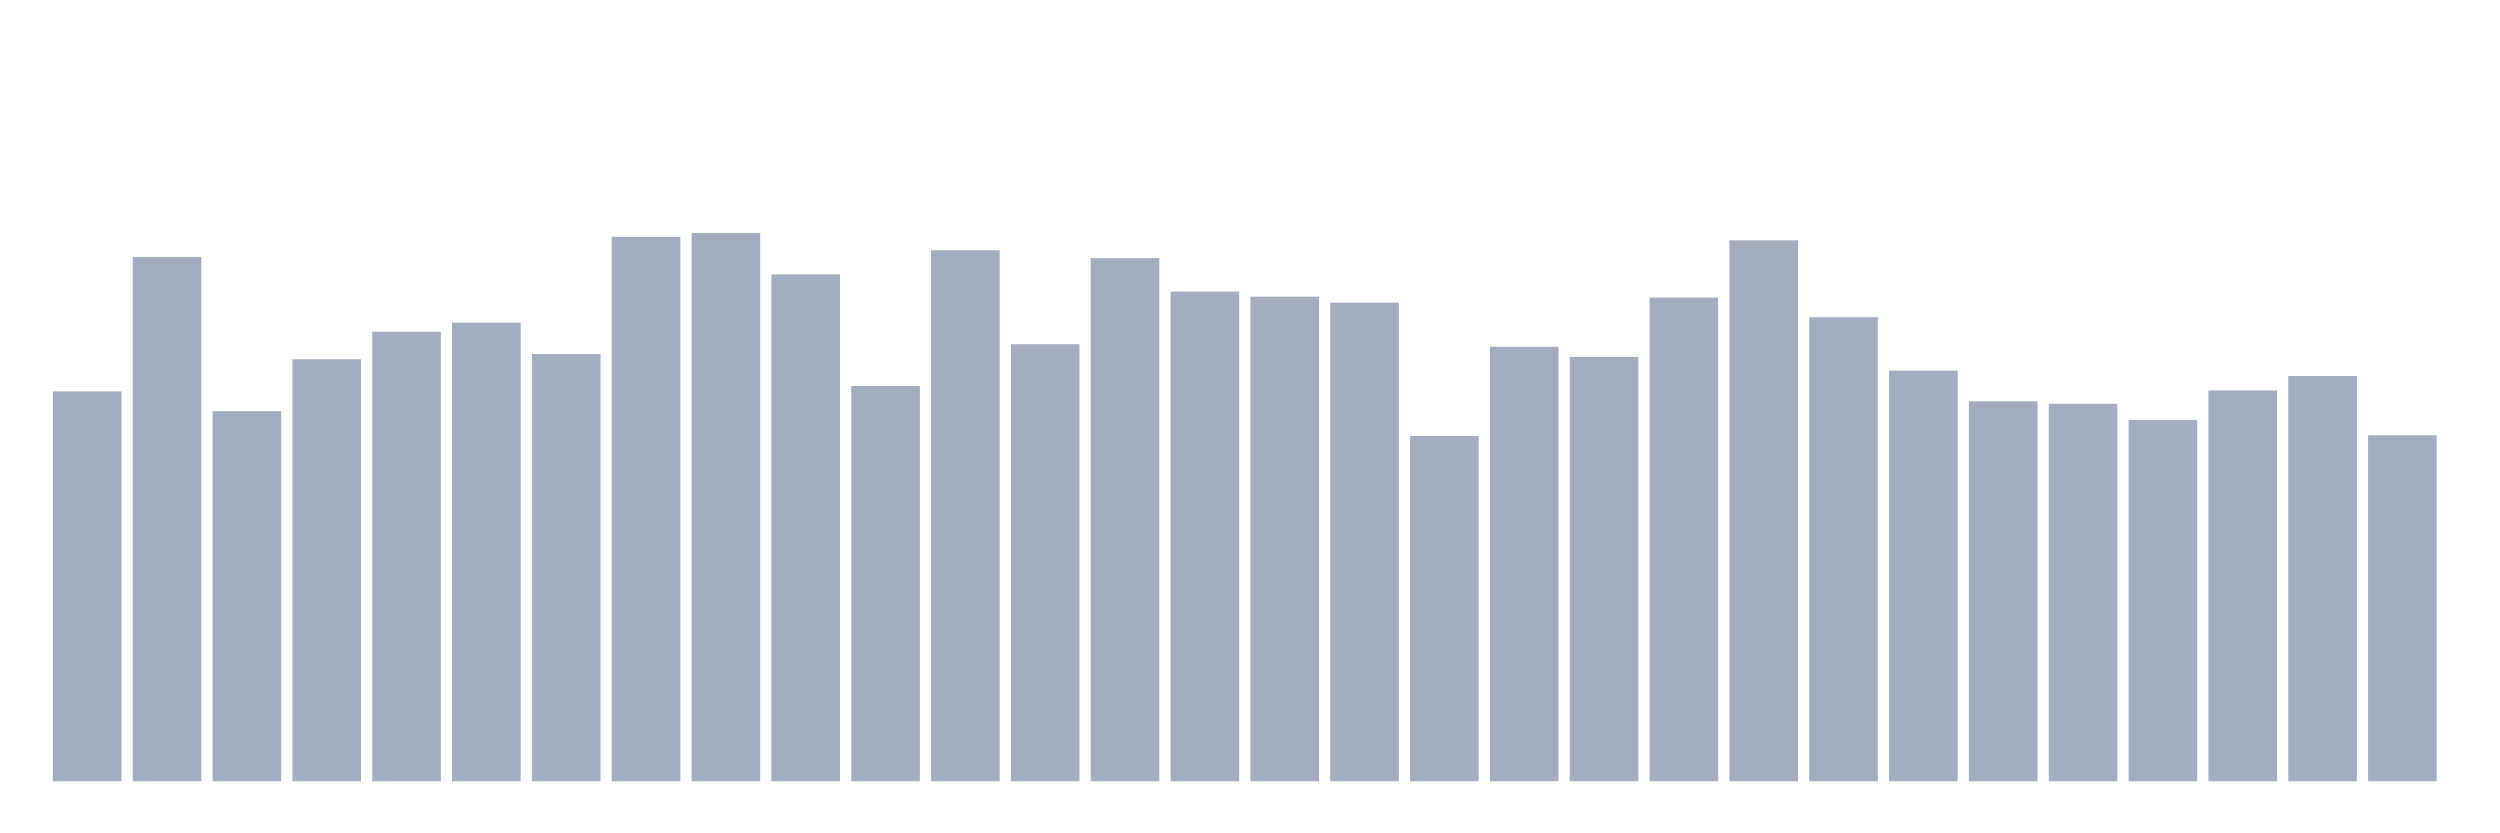 <svg xmlns="http://www.w3.org/2000/svg" viewBox="0 0 480 160"><g transform="translate(10,10)"><rect class="bar" x="0.153" width="13.175" y="65.146" height="74.854" fill="rgb(164,173,192)"></rect><rect class="bar" x="15.482" width="13.175" y="39.342" height="100.658" fill="rgb(164,173,192)"></rect><rect class="bar" x="30.81" width="13.175" y="68.941" height="71.059" fill="rgb(164,173,192)"></rect><rect class="bar" x="46.138" width="13.175" y="58.99" height="81.01" fill="rgb(164,173,192)"></rect><rect class="bar" x="61.466" width="13.175" y="53.69" height="86.31" fill="rgb(164,173,192)"></rect><rect class="bar" x="76.794" width="13.175" y="51.943" height="88.057" fill="rgb(164,173,192)"></rect><rect class="bar" x="92.123" width="13.175" y="57.96" height="82.04" fill="rgb(164,173,192)"></rect><rect class="bar" x="107.451" width="13.175" y="35.489" height="104.511" fill="rgb(164,173,192)"></rect><rect class="bar" x="122.779" width="13.175" y="34.737" height="105.263" fill="rgb(164,173,192)"></rect><rect class="bar" x="138.107" width="13.175" y="42.675" height="97.325" fill="rgb(164,173,192)"></rect><rect class="bar" x="153.436" width="13.175" y="64.116" height="75.884" fill="rgb(164,173,192)"></rect><rect class="bar" x="168.764" width="13.175" y="38.058" height="101.942" fill="rgb(164,173,192)"></rect><rect class="bar" x="184.092" width="13.175" y="56.086" height="83.914" fill="rgb(164,173,192)"></rect><rect class="bar" x="199.42" width="13.175" y="39.55" height="100.45" fill="rgb(164,173,192)"></rect><rect class="bar" x="214.748" width="13.175" y="45.984" height="94.016" fill="rgb(164,173,192)"></rect><rect class="bar" x="230.077" width="13.175" y="46.968" height="93.032" fill="rgb(164,173,192)"></rect><rect class="bar" x="245.405" width="13.175" y="48.113" height="91.887" fill="rgb(164,173,192)"></rect><rect class="bar" x="260.733" width="13.175" y="73.709" height="66.291" fill="rgb(164,173,192)"></rect><rect class="bar" x="276.061" width="13.175" y="56.595" height="83.405" fill="rgb(164,173,192)"></rect><rect class="bar" x="291.39" width="13.175" y="58.527" height="81.473" fill="rgb(164,173,192)"></rect><rect class="bar" x="306.718" width="13.175" y="47.141" height="92.859" fill="rgb(164,173,192)"></rect><rect class="bar" x="322.046" width="13.175" y="36.137" height="103.863" fill="rgb(164,173,192)"></rect><rect class="bar" x="337.374" width="13.175" y="50.902" height="89.098" fill="rgb(164,173,192)"></rect><rect class="bar" x="352.702" width="13.175" y="61.154" height="78.846" fill="rgb(164,173,192)"></rect><rect class="bar" x="368.031" width="13.175" y="67.044" height="72.956" fill="rgb(164,173,192)"></rect><rect class="bar" x="383.359" width="13.175" y="67.53" height="72.47" fill="rgb(164,173,192)"></rect><rect class="bar" x="398.687" width="13.175" y="70.619" height="69.381" fill="rgb(164,173,192)"></rect><rect class="bar" x="414.015" width="13.175" y="64.961" height="75.039" fill="rgb(164,173,192)"></rect><rect class="bar" x="429.344" width="13.175" y="62.195" height="77.805" fill="rgb(164,173,192)"></rect><rect class="bar" x="444.672" width="13.175" y="73.558" height="66.442" fill="rgb(164,173,192)"></rect></g></svg>